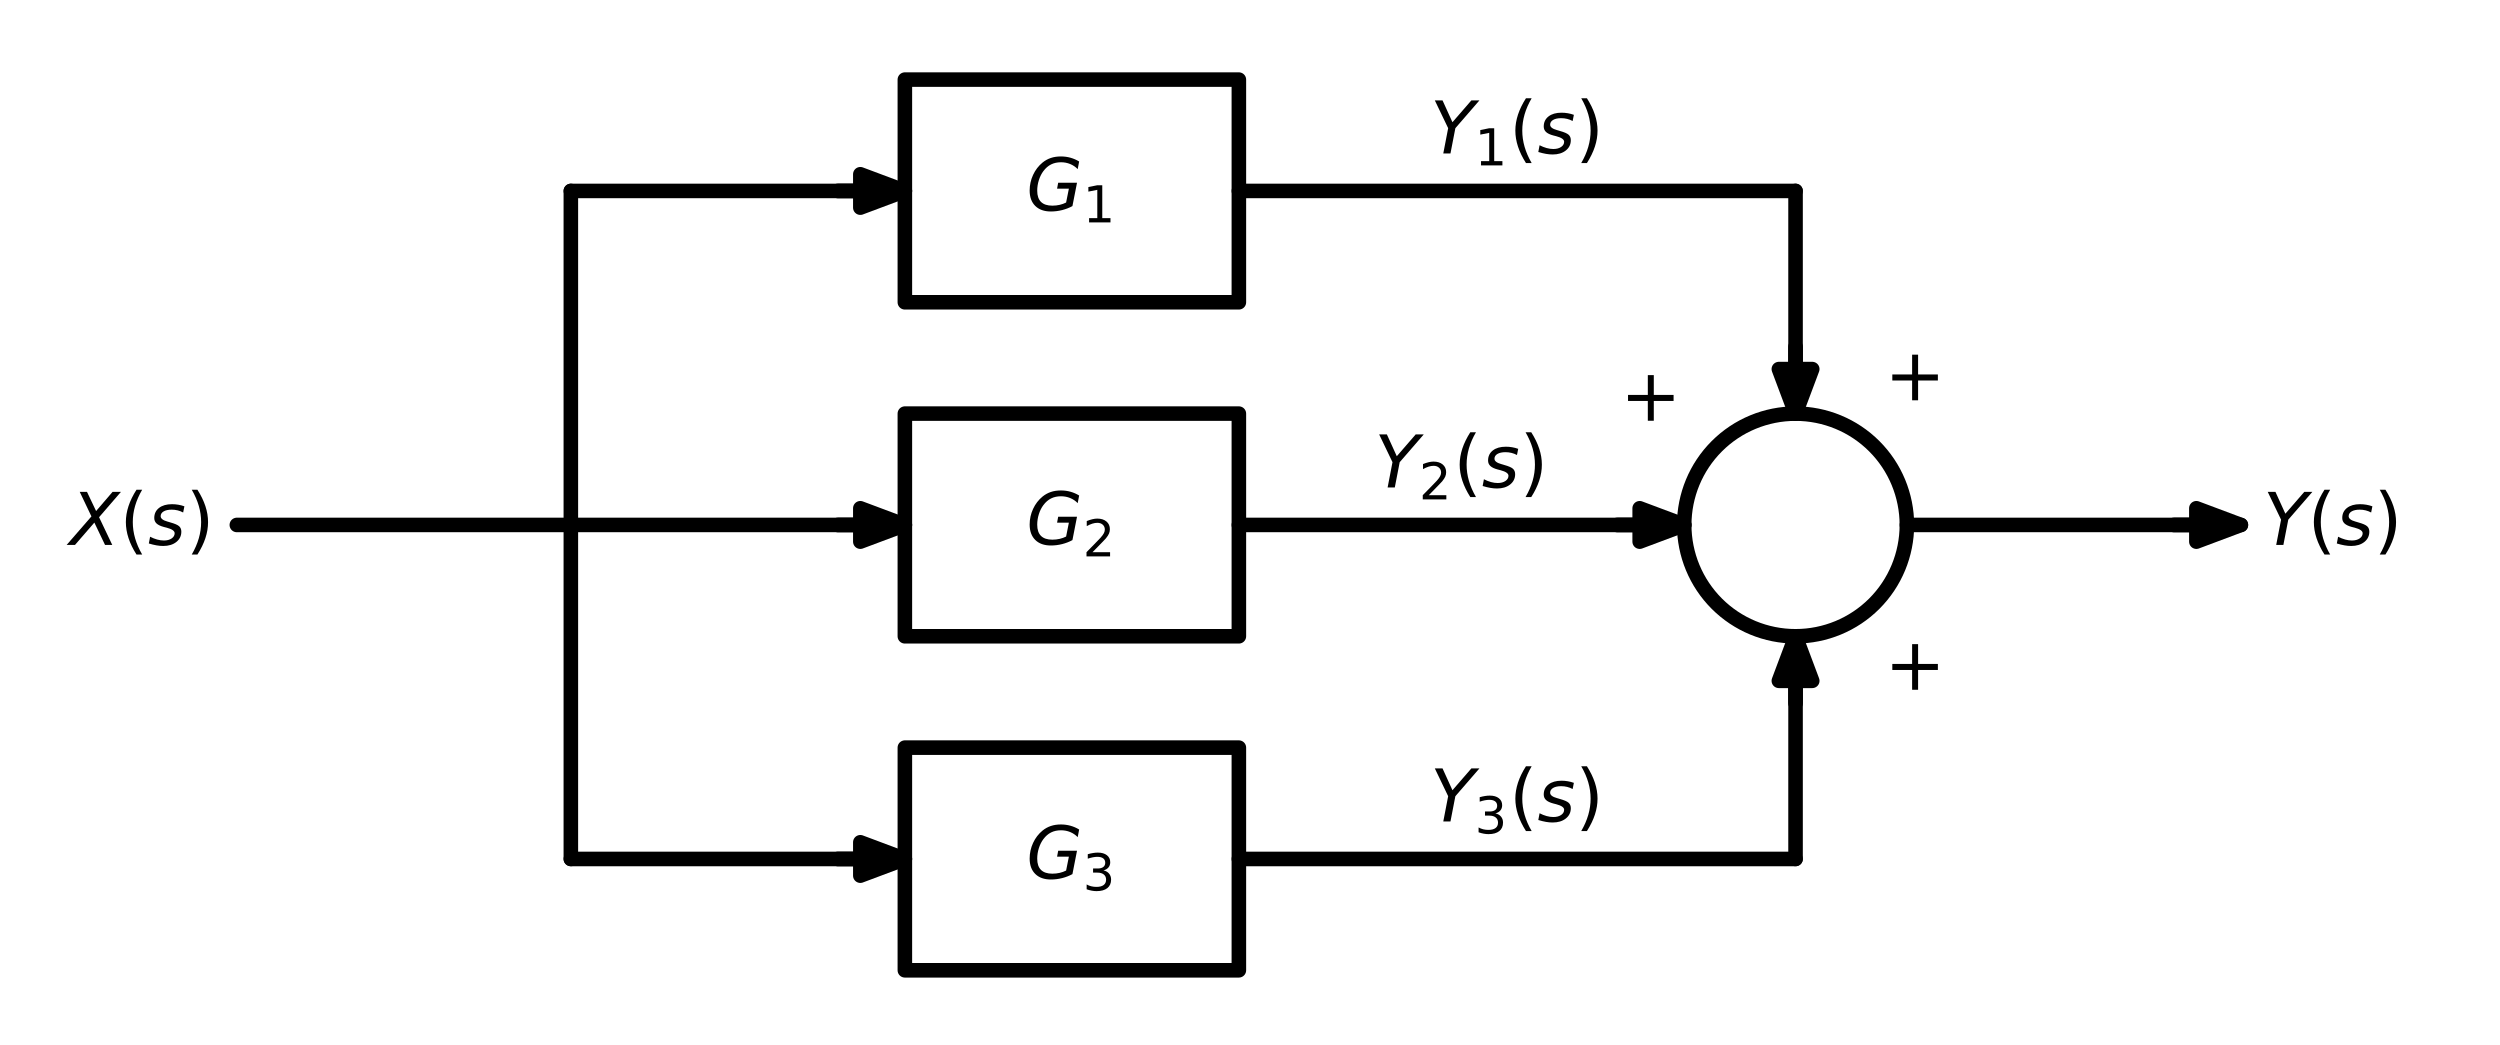 <?xml version="1.0" encoding="utf-8" standalone="no"?>
<!DOCTYPE svg PUBLIC "-//W3C//DTD SVG 1.1//EN"
  "http://www.w3.org/Graphics/SVG/1.1/DTD/svg11.dtd">
<!-- Created with matplotlib (https://matplotlib.org/) -->
<svg height="143.6pt" version="1.1" viewBox="0 0 343.554 143.6" width="343.554pt" xmlns="http://www.w3.org/2000/svg" xmlns:xlink="http://www.w3.org/1999/xlink">
 <defs>
  <style type="text/css">*{stroke-linecap:butt;stroke-linejoin:round;}</style>
 </defs>
 <g id="figure_1">
  <g id="patch_1">
   <path d="M 0 143.6 
L 343.554 143.6 
L 343.554 0 
L 0 0 
z
" style="fill:none;"/>
  </g>
  <g id="axes_1">
   <g id="patch_2">
    <path clip-path="url(#p8057122aa1)" d="M 124.347 72.14 
L 118.227 74.435 
L 118.227 72.155 
L 115.167 72.155 
L 115.167 72.125 
L 118.227 72.125 
L 118.227 69.845 
z
" style="stroke:#000000;stroke-linejoin:miter;stroke-width:2;"/>
   </g>
   <g id="patch_3">
    <path clip-path="url(#p8057122aa1)" d="M 124.347 26.24 
L 118.227 28.535 
L 118.227 26.255 
L 115.167 26.255 
L 115.167 26.225 
L 118.227 26.225 
L 118.227 23.945 
z
" style="stroke:#000000;stroke-linejoin:miter;stroke-width:2;"/>
   </g>
   <g id="patch_4">
    <path clip-path="url(#p8057122aa1)" d="M 124.347 118.04 
L 118.227 120.335 
L 118.227 118.055 
L 115.167 118.055 
L 115.167 118.025 
L 118.227 118.025 
L 118.227 115.745 
z
" style="stroke:#000000;stroke-linejoin:miter;stroke-width:2;"/>
   </g>
   <g id="patch_5">
    <path clip-path="url(#p8057122aa1)" d="M 231.447 72.14 
L 225.327 74.435 
L 225.327 72.155 
L 222.267 72.155 
L 222.267 72.125 
L 225.327 72.125 
L 225.327 69.845 
z
" style="stroke:#000000;stroke-linejoin:miter;stroke-width:2;"/>
   </g>
   <g id="patch_6">
    <path clip-path="url(#p8057122aa1)" d="M 246.747 87.44 
C 250.805 87.44 254.697 85.828 257.566 82.959 
C 260.435 80.09 262.047 76.198 262.047 72.14 
C 262.047 68.082 260.435 64.19 257.566 61.321 
C 254.697 58.452 250.805 56.84 246.747 56.84 
C 242.689 56.84 238.797 58.452 235.928 61.321 
C 233.059 64.19 231.447 68.082 231.447 72.14 
C 231.447 76.198 233.059 80.09 235.928 82.959 
C 238.797 85.828 242.689 87.44 246.747 87.44 
z
" style="fill:none;stroke:#000000;stroke-linejoin:miter;stroke-width:2;"/>
   </g>
   <g id="patch_7">
    <path clip-path="url(#p8057122aa1)" d="M 246.747 56.84 
L 244.452 50.72 
L 246.732 50.72 
L 246.732 47.66 
L 246.762 47.66 
L 246.762 50.72 
L 249.042 50.72 
z
" style="stroke:#000000;stroke-linejoin:miter;stroke-width:2;"/>
   </g>
   <g id="patch_8">
    <path clip-path="url(#p8057122aa1)" d="M 246.747 87.44 
L 249.042 93.56 
L 246.762 93.56 
L 246.762 96.62 
L 246.732 96.62 
L 246.732 93.56 
L 244.452 93.56 
z
" style="stroke:#000000;stroke-linejoin:miter;stroke-width:2;"/>
   </g>
   <g id="patch_9">
    <path clip-path="url(#p8057122aa1)" d="M 307.947 72.14 
L 301.827 74.435 
L 301.827 72.155 
L 298.767 72.155 
L 298.767 72.125 
L 301.827 72.125 
L 301.827 69.845 
z
" style="stroke:#000000;stroke-linejoin:miter;stroke-width:2;"/>
   </g>
   <g id="line2d_1">
    <path clip-path="url(#p8057122aa1)" d="M 32.547 72.14 
L 55.497 72.14 
L 78.447 72.14 
" style="fill:none;stroke:#000000;stroke-linecap:round;stroke-width:2;"/>
   </g>
   <g id="line2d_2">
    <path clip-path="url(#p8057122aa1)" d="M 78.447 72.14 
L 101.397 72.14 
L 124.347 72.14 
" style="fill:none;stroke:#000000;stroke-linecap:round;stroke-width:2;"/>
   </g>
   <g id="line2d_3">
    <path clip-path="url(#p8057122aa1)" d="M 147.297 56.84 
L 170.247 56.84 
L 170.247 87.44 
L 124.347 87.44 
L 124.347 56.84 
L 147.297 56.84 
" style="fill:none;stroke:#000000;stroke-linecap:round;stroke-width:2;"/>
   </g>
   <g id="line2d_4">
    <path clip-path="url(#p8057122aa1)" d="M 78.447 72.14 
L 78.447 49.19 
L 78.447 26.24 
" style="fill:none;stroke:#000000;stroke-linecap:round;stroke-width:2;"/>
   </g>
   <g id="line2d_5">
    <path clip-path="url(#p8057122aa1)" d="M 78.447 26.24 
L 101.397 26.24 
L 124.347 26.24 
" style="fill:none;stroke:#000000;stroke-linecap:round;stroke-width:2;"/>
   </g>
   <g id="line2d_6">
    <path clip-path="url(#p8057122aa1)" d="M 147.297 10.94 
L 170.247 10.94 
L 170.247 41.54 
L 124.347 41.54 
L 124.347 10.94 
L 147.297 10.94 
" style="fill:none;stroke:#000000;stroke-linecap:round;stroke-width:2;"/>
   </g>
   <g id="line2d_7">
    <path clip-path="url(#p8057122aa1)" d="M 78.447 72.14 
L 78.447 95.09 
L 78.447 118.04 
" style="fill:none;stroke:#000000;stroke-linecap:round;stroke-width:2;"/>
   </g>
   <g id="line2d_8">
    <path clip-path="url(#p8057122aa1)" d="M 78.447 118.04 
L 101.397 118.04 
L 124.347 118.04 
" style="fill:none;stroke:#000000;stroke-linecap:round;stroke-width:2;"/>
   </g>
   <g id="line2d_9">
    <path clip-path="url(#p8057122aa1)" d="M 147.297 102.74 
L 170.247 102.74 
L 170.247 133.34 
L 124.347 133.34 
L 124.347 102.74 
L 147.297 102.74 
" style="fill:none;stroke:#000000;stroke-linecap:round;stroke-width:2;"/>
   </g>
   <g id="line2d_10">
    <path clip-path="url(#p8057122aa1)" d="M 170.247 72.14 
L 200.847 72.14 
L 231.447 72.14 
" style="fill:none;stroke:#000000;stroke-linecap:round;stroke-width:2;"/>
   </g>
   <g id="line2d_11">
    <path clip-path="url(#p8057122aa1)" d="M 170.247 26.24 
L 208.497 26.24 
L 246.747 26.24 
" style="fill:none;stroke:#000000;stroke-linecap:round;stroke-width:2;"/>
   </g>
   <g id="line2d_12">
    <path clip-path="url(#p8057122aa1)" d="M 246.747 26.24 
L 246.747 41.54 
L 246.747 56.84 
" style="fill:none;stroke:#000000;stroke-linecap:round;stroke-width:2;"/>
   </g>
   <g id="line2d_13">
    <path clip-path="url(#p8057122aa1)" d="M 170.247 118.04 
L 208.497 118.04 
L 246.747 118.04 
" style="fill:none;stroke:#000000;stroke-linecap:round;stroke-width:2;"/>
   </g>
   <g id="line2d_14">
    <path clip-path="url(#p8057122aa1)" d="M 246.747 118.04 
L 246.747 102.74 
L 246.747 87.44 
" style="fill:none;stroke:#000000;stroke-linecap:round;stroke-width:2;"/>
   </g>
   <g id="line2d_15">
    <path clip-path="url(#p8057122aa1)" d="M 262.047 72.14 
L 284.997 72.14 
L 307.947 72.14 
" style="fill:none;stroke:#000000;stroke-linecap:round;stroke-width:2;"/>
   </g>
   <g id="text_1">
    <!-- $X(s)$ -->
    <g transform="translate(9.587 74.899)scale(0.1 -0.1)">
     <defs>
      <path d="M 13.719 72.906 
L 23.688 72.906 
L 36.188 46.578 
L 58.797 72.906 
L 70.312 72.906 
L 40.281 38.094 
L 58.406 0 
L 48.484 0 
L 33.797 30.719 
L 7.172 0 
L -4.297 0 
L 29.781 39.203 
z
" id="DejaVuSans-Oblique-88"/>
      <path d="M 31 75.875 
Q 24.469 64.656 21.281 53.656 
Q 18.109 42.672 18.109 31.391 
Q 18.109 20.125 21.312 9.062 
Q 24.516 -2 31 -13.188 
L 23.188 -13.188 
Q 15.875 -1.703 12.234 9.375 
Q 8.594 20.453 8.594 31.391 
Q 8.594 42.281 12.203 53.312 
Q 15.828 64.359 23.188 75.875 
z
" id="DejaVuSans-40"/>
      <path d="M 50 53.078 
L 48.297 44.578 
Q 44.734 46.531 40.766 47.5 
Q 36.812 48.484 32.625 48.484 
Q 25.531 48.484 21.453 46.062 
Q 17.391 43.656 17.391 39.5 
Q 17.391 34.672 26.859 32.078 
Q 27.594 31.891 27.938 31.781 
L 30.812 30.906 
Q 39.797 28.422 42.797 25.688 
Q 45.797 22.953 45.797 18.219 
Q 45.797 9.516 38.891 4.047 
Q 31.984 -1.422 20.797 -1.422 
Q 16.453 -1.422 11.672 -0.578 
Q 6.891 0.25 1.125 2 
L 2.875 11.281 
Q 7.812 8.734 12.594 7.422 
Q 17.391 6.109 21.781 6.109 
Q 28.375 6.109 32.5 8.938 
Q 36.625 11.766 36.625 16.109 
Q 36.625 20.797 25.781 23.688 
L 24.859 23.922 
L 21.781 24.703 
Q 14.938 26.516 11.766 29.469 
Q 8.594 32.422 8.594 37.016 
Q 8.594 45.75 15.156 50.875 
Q 21.734 56 33.016 56 
Q 37.453 56 41.672 55.266 
Q 45.906 54.547 50 53.078 
z
" id="DejaVuSans-Oblique-115"/>
      <path d="M 8.016 75.875 
L 15.828 75.875 
Q 23.141 64.359 26.781 53.312 
Q 30.422 42.281 30.422 31.391 
Q 30.422 20.453 26.781 9.375 
Q 23.141 -1.703 15.828 -13.188 
L 8.016 -13.188 
Q 14.5 -2 17.703 9.062 
Q 20.906 20.125 20.906 31.391 
Q 20.906 42.672 17.703 53.656 
Q 14.5 64.656 8.016 75.875 
z
" id="DejaVuSans-41"/>
     </defs>
     <use transform="translate(0 0.125)" xlink:href="#DejaVuSans-Oblique-88"/>
     <use transform="translate(68.506 0.125)" xlink:href="#DejaVuSans-40"/>
     <use transform="translate(107.52 0.125)" xlink:href="#DejaVuSans-Oblique-115"/>
     <use transform="translate(159.619 0.125)" xlink:href="#DejaVuSans-41"/>
    </g>
   </g>
   <g id="text_2">
    <!-- $G_2$ -->
    <g transform="translate(141.047 74.899)scale(0.1 -0.1)">
     <defs>
      <path d="M 54.594 10.891 
L 58.406 29.984 
L 42.188 29.984 
L 43.703 38.094 
L 69.578 38.094 
L 63.281 6 
Q 56.781 2.438 49.109 0.5 
Q 41.453 -1.422 33.688 -1.422 
Q 19.969 -1.422 12.234 6.188 
Q 4.5 13.812 4.5 27.391 
Q 4.5 38.672 9.203 48.844 
Q 13.922 59.031 22.219 65.828 
Q 27.438 70.062 33.641 72.141 
Q 39.844 74.219 47.406 74.219 
Q 54.25 74.219 60.516 72.484 
Q 66.797 70.75 72.516 67.281 
L 70.516 56.781 
Q 66.109 61.375 60.203 63.797 
Q 54.297 66.219 47.609 66.219 
Q 39.844 66.219 33.938 63.25 
Q 28.031 60.297 23.391 54.109 
Q 19.438 48.828 17.156 41.672 
Q 14.891 34.516 14.891 27.094 
Q 14.891 16.891 20.109 11.734 
Q 25.344 6.594 35.688 6.594 
Q 40.875 6.594 45.703 7.688 
Q 50.531 8.797 54.594 10.891 
z
" id="DejaVuSans-Oblique-71"/>
      <path d="M 19.188 8.297 
L 53.609 8.297 
L 53.609 0 
L 7.328 0 
L 7.328 8.297 
Q 12.938 14.109 22.625 23.891 
Q 32.328 33.688 34.812 36.531 
Q 39.547 41.844 41.422 45.531 
Q 43.312 49.219 43.312 52.781 
Q 43.312 58.594 39.234 62.25 
Q 35.156 65.922 28.609 65.922 
Q 23.969 65.922 18.812 64.312 
Q 13.672 62.703 7.812 59.422 
L 7.812 69.391 
Q 13.766 71.781 18.938 73 
Q 24.125 74.219 28.422 74.219 
Q 39.75 74.219 46.484 68.547 
Q 53.219 62.891 53.219 53.422 
Q 53.219 48.922 51.531 44.891 
Q 49.859 40.875 45.406 35.406 
Q 44.188 33.984 37.641 27.219 
Q 31.109 20.453 19.188 8.297 
z
" id="DejaVuSans-50"/>
     </defs>
     <use transform="translate(0 0.781)" xlink:href="#DejaVuSans-Oblique-71"/>
     <use transform="translate(77.49 -15.625)scale(0.7)" xlink:href="#DejaVuSans-50"/>
    </g>
   </g>
   <g id="text_3">
    <!-- $G_1$ -->
    <g transform="translate(141.047 28.999)scale(0.1 -0.1)">
     <defs>
      <path d="M 12.406 8.297 
L 28.516 8.297 
L 28.516 63.922 
L 10.984 60.406 
L 10.984 69.391 
L 28.422 72.906 
L 38.281 72.906 
L 38.281 8.297 
L 54.391 8.297 
L 54.391 0 
L 12.406 0 
z
" id="DejaVuSans-49"/>
     </defs>
     <use transform="translate(0 0.781)" xlink:href="#DejaVuSans-Oblique-71"/>
     <use transform="translate(77.49 -15.625)scale(0.7)" xlink:href="#DejaVuSans-49"/>
    </g>
   </g>
   <g id="text_4">
    <!-- $G_3$ -->
    <g transform="translate(141.047 120.799)scale(0.1 -0.1)">
     <defs>
      <path d="M 40.578 39.312 
Q 47.656 37.797 51.625 33 
Q 55.609 28.219 55.609 21.188 
Q 55.609 10.406 48.188 4.484 
Q 40.766 -1.422 27.094 -1.422 
Q 22.516 -1.422 17.656 -0.516 
Q 12.797 0.391 7.625 2.203 
L 7.625 11.719 
Q 11.719 9.328 16.594 8.109 
Q 21.484 6.891 26.812 6.891 
Q 36.078 6.891 40.938 10.547 
Q 45.797 14.203 45.797 21.188 
Q 45.797 27.641 41.281 31.266 
Q 36.766 34.906 28.719 34.906 
L 20.219 34.906 
L 20.219 43.016 
L 29.109 43.016 
Q 36.375 43.016 40.234 45.922 
Q 44.094 48.828 44.094 54.297 
Q 44.094 59.906 40.109 62.906 
Q 36.141 65.922 28.719 65.922 
Q 24.656 65.922 20.016 65.031 
Q 15.375 64.156 9.812 62.312 
L 9.812 71.094 
Q 15.438 72.656 20.344 73.438 
Q 25.25 74.219 29.594 74.219 
Q 40.828 74.219 47.359 69.109 
Q 53.906 64.016 53.906 55.328 
Q 53.906 49.266 50.438 45.094 
Q 46.969 40.922 40.578 39.312 
z
" id="DejaVuSans-51"/>
     </defs>
     <use transform="translate(0 0.781)" xlink:href="#DejaVuSans-Oblique-71"/>
     <use transform="translate(77.49 -15.625)scale(0.7)" xlink:href="#DejaVuSans-51"/>
    </g>
   </g>
   <g id="text_5">
    <!-- $Y_2(s)$ -->
    <g transform="translate(188.897 67)scale(0.1 -0.1)">
     <defs>
      <path d="M 6.297 72.906 
L 16.891 72.906 
L 30.516 42.922 
L 56.5 72.906 
L 67.578 72.906 
L 34.516 34.719 
L 27.781 0 
L 17.922 0 
L 24.609 34.719 
z
" id="DejaVuSans-Oblique-89"/>
     </defs>
     <use transform="translate(0 0.125)" xlink:href="#DejaVuSans-Oblique-89"/>
     <use transform="translate(61.084 -16.281)scale(0.7)" xlink:href="#DejaVuSans-50"/>
     <use transform="translate(108.354 0.125)" xlink:href="#DejaVuSans-40"/>
     <use transform="translate(147.368 0.125)" xlink:href="#DejaVuSans-Oblique-115"/>
     <use transform="translate(199.468 0.125)" xlink:href="#DejaVuSans-41"/>
    </g>
   </g>
   <g id="text_6">
    <!-- + -->
    <g transform="translate(222.667 57.82)scale(0.1 -0.1)">
     <defs>
      <path d="M 46 62.703 
L 46 35.5 
L 73.188 35.5 
L 73.188 27.203 
L 46 27.203 
L 46 0 
L 37.797 0 
L 37.797 27.203 
L 10.594 27.203 
L 10.594 35.5 
L 37.797 35.5 
L 37.797 62.703 
z
" id="DejaVuSans-43"/>
     </defs>
     <use xlink:href="#DejaVuSans-43"/>
    </g>
   </g>
   <g id="text_7">
    <!-- $Y_1(s)$ -->
    <g transform="translate(196.547 21.1)scale(0.1 -0.1)">
     <use transform="translate(0 0.125)" xlink:href="#DejaVuSans-Oblique-89"/>
     <use transform="translate(61.084 -16.281)scale(0.7)" xlink:href="#DejaVuSans-49"/>
     <use transform="translate(108.354 0.125)" xlink:href="#DejaVuSans-40"/>
     <use transform="translate(147.368 0.125)" xlink:href="#DejaVuSans-Oblique-115"/>
     <use transform="translate(199.468 0.125)" xlink:href="#DejaVuSans-41"/>
    </g>
   </g>
   <g id="text_8">
    <!-- + -->
    <g transform="translate(258.987 55.009)scale(0.1 -0.1)">
     <use xlink:href="#DejaVuSans-43"/>
    </g>
   </g>
   <g id="text_9">
    <!-- $Y_3(s)$ -->
    <g transform="translate(196.547 112.9)scale(0.1 -0.1)">
     <use transform="translate(0 0.125)" xlink:href="#DejaVuSans-Oblique-89"/>
     <use transform="translate(61.084 -16.281)scale(0.7)" xlink:href="#DejaVuSans-51"/>
     <use transform="translate(108.354 0.125)" xlink:href="#DejaVuSans-40"/>
     <use transform="translate(147.368 0.125)" xlink:href="#DejaVuSans-Oblique-115"/>
     <use transform="translate(199.468 0.125)" xlink:href="#DejaVuSans-41"/>
    </g>
   </g>
   <g id="text_10">
    <!-- + -->
    <g transform="translate(258.987 94.789)scale(0.1 -0.1)">
     <use xlink:href="#DejaVuSans-43"/>
    </g>
   </g>
   <g id="text_11">
    <!-- $Y(s)$ -->
    <g transform="translate(311.007 74.899)scale(0.1 -0.1)">
     <use transform="translate(0 0.125)" xlink:href="#DejaVuSans-Oblique-89"/>
     <use transform="translate(61.084 0.125)" xlink:href="#DejaVuSans-40"/>
     <use transform="translate(100.098 0.125)" xlink:href="#DejaVuSans-Oblique-115"/>
     <use transform="translate(152.197 0.125)" xlink:href="#DejaVuSans-41"/>
    </g>
   </g>
   <g id="patch_10">
    <path clip-path="url(#p8057122aa1)" d="M 78.447 72.14 
C 78.447 72.14 78.447 72.14 78.447 72.14 
C 78.447 72.14 78.447 72.14 78.447 72.14 
C 78.447 72.14 78.447 72.14 78.447 72.14 
C 78.447 72.14 78.447 72.14 78.447 72.14 
C 78.447 72.14 78.447 72.14 78.447 72.14 
C 78.447 72.14 78.447 72.14 78.447 72.14 
C 78.447 72.14 78.447 72.14 78.447 72.14 
C 78.447 72.14 78.447 72.14 78.447 72.14 
z
" style="stroke:#000000;stroke-linejoin:miter;stroke-width:2;"/>
   </g>
  </g>
 </g>
 <defs>
  <clipPath id="p8057122aa1">
   <rect height="129.2" width="329.154" x="7.2" y="7.2"/>
  </clipPath>
 </defs>
</svg>
